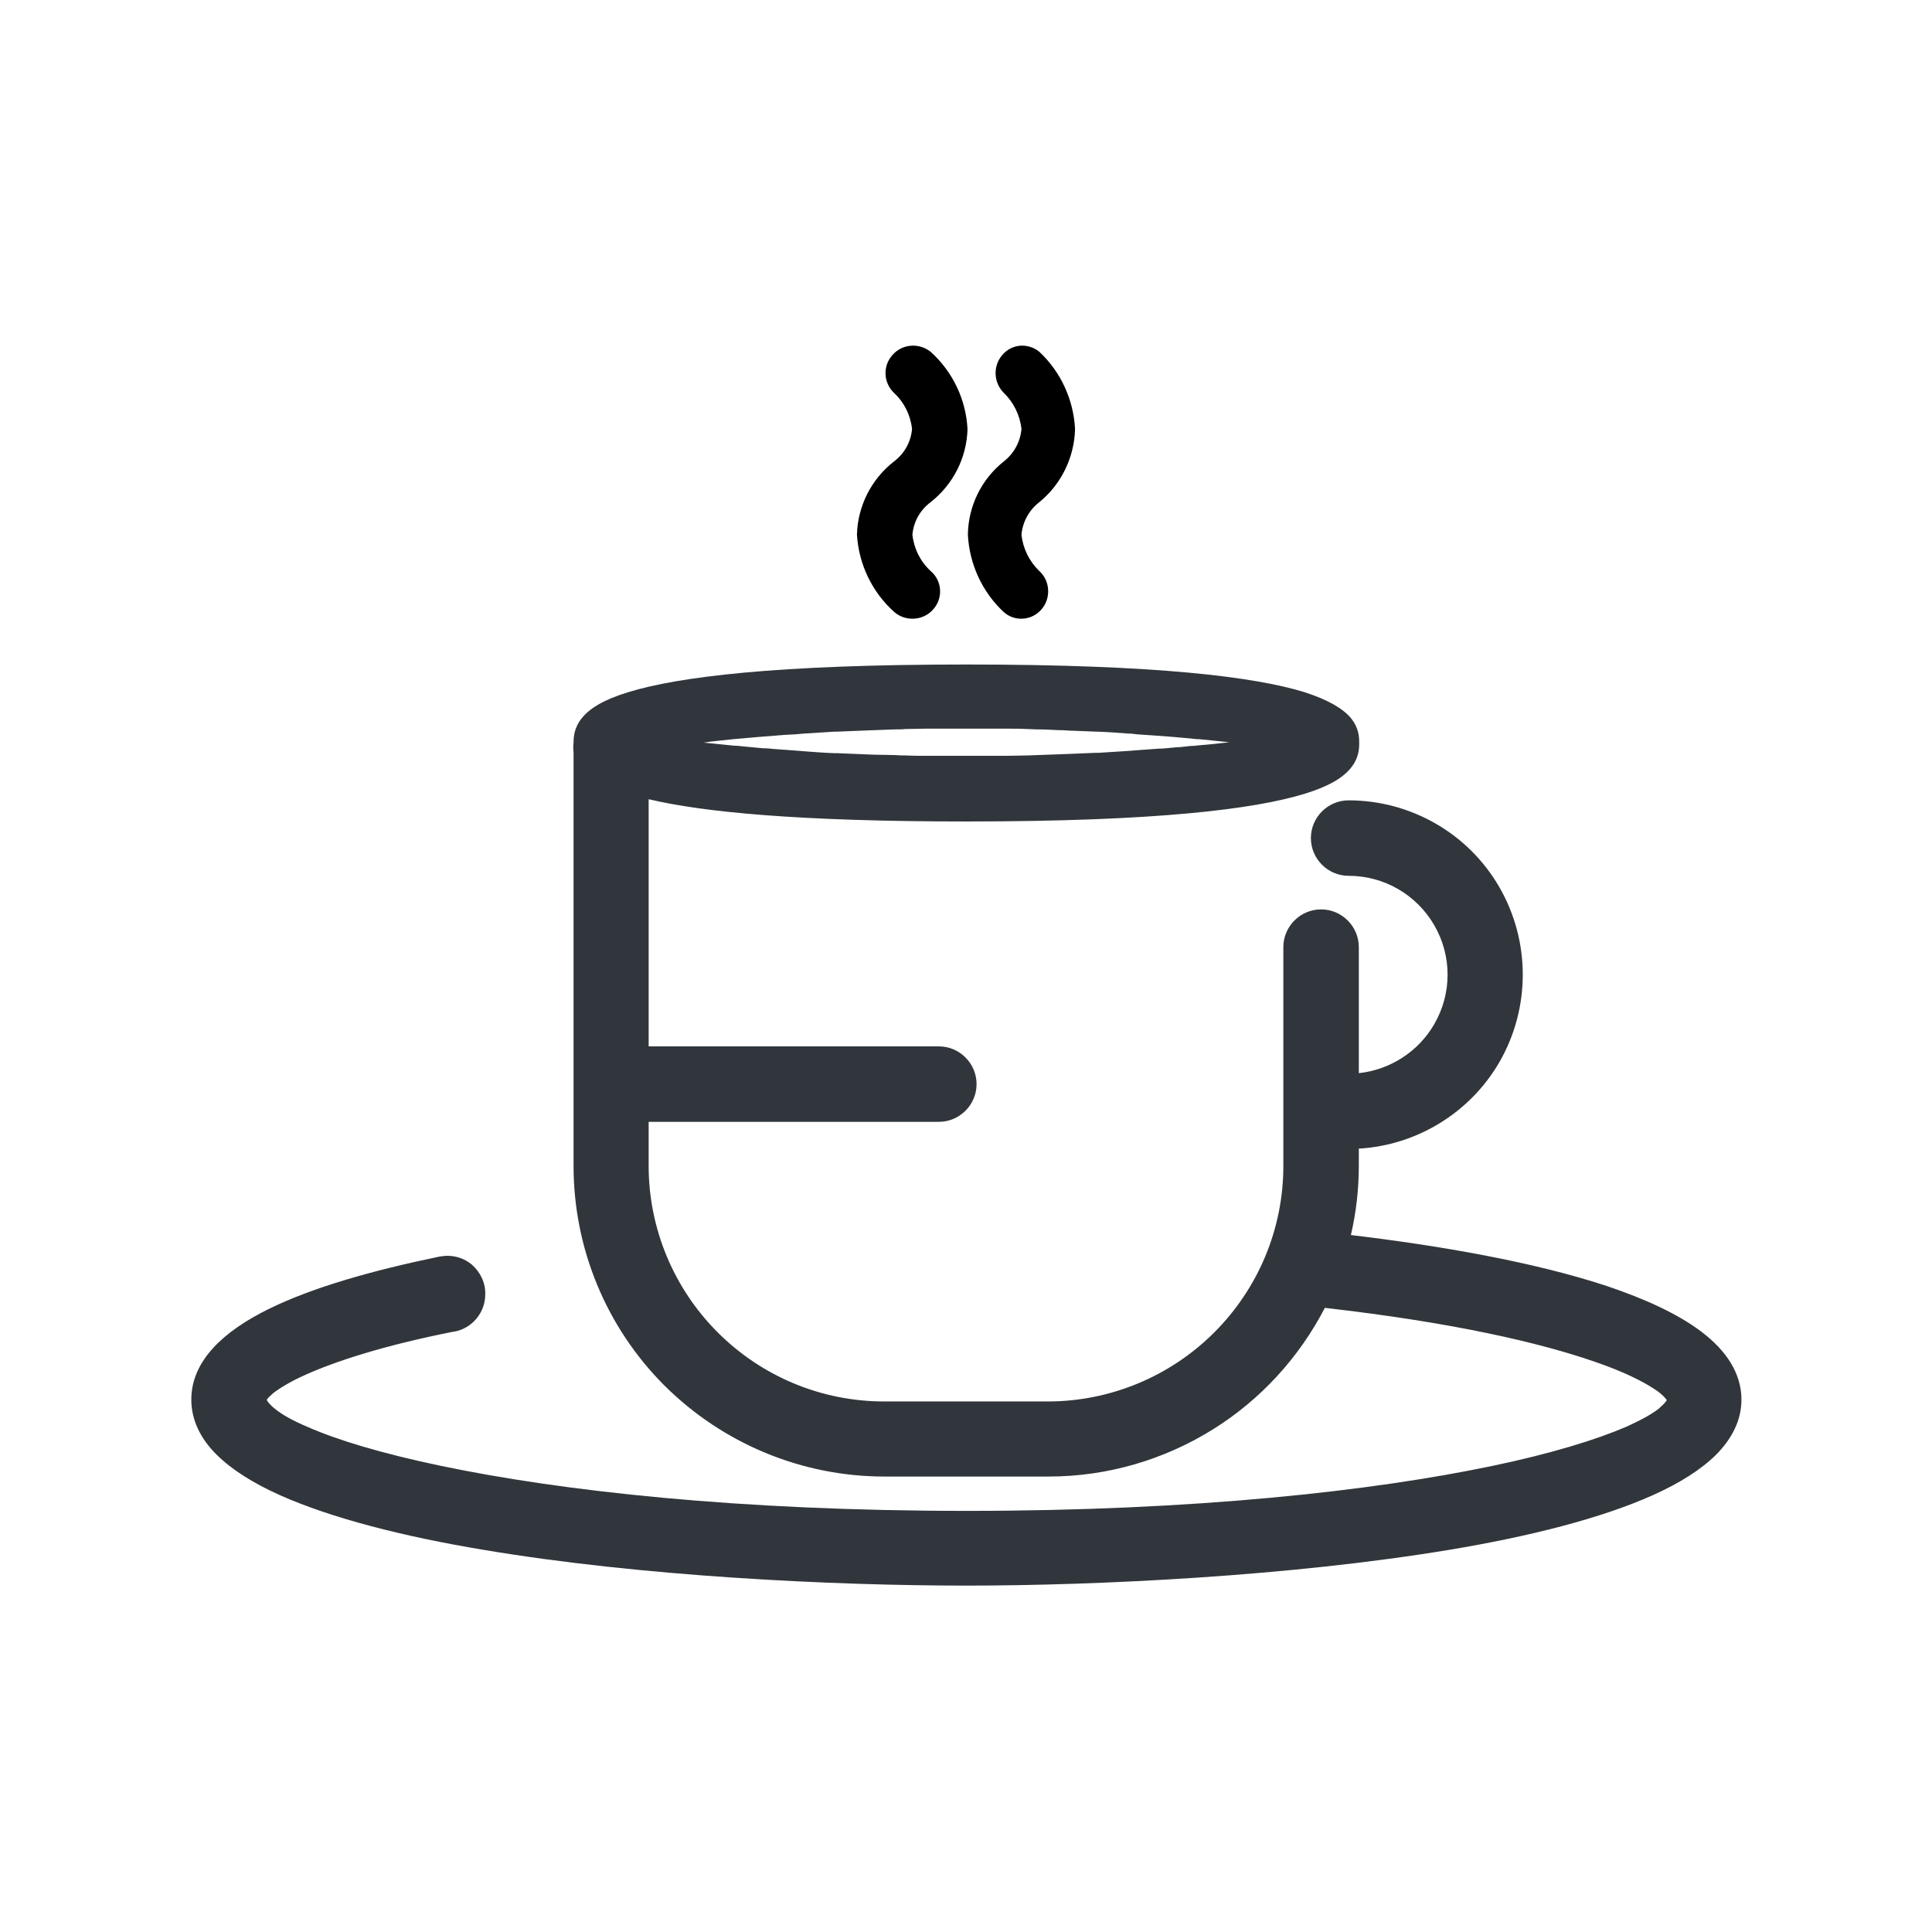 <?xml version="1.0" encoding="utf-8"?>
<!-- Generator: Adobe Illustrator 27.4.1, SVG Export Plug-In . SVG Version: 6.00 Build 0)  -->
<svg version="1.1" id="Capa_1" xmlns="http://www.w3.org/2000/svg" xmlns:xlink="http://www.w3.org/1999/xlink" x="0px" y="0px"
	 viewBox="0 0 512 512" style="enable-background:new 0 0 512 512;" xml:space="preserve">
<style type="text/css">
	.st0{fill:#363434;}
	.st1{fill:#00BFB2;}
	.st2{fill:none;}
	.st3{fill:#30363B;}
	.st4{fill-rule:evenodd;clip-rule:evenodd;fill:#00BFB2;}
	.st5{fill:#30363B;stroke:#30363B;stroke-width:0.183;}
	.st6{fill:#5ABBA7;}
	.st7{fill-rule:evenodd;clip-rule:evenodd;fill:#30363B;}
	.st8{fill:#05C0BD;}
	.st9{fill:#FFFFFF;filter:url(#Adobe_OpacityMaskFilter);}
	.st10{mask:url(#mask0_1235_50707_00000062165600384750918480000002694536003139282600_);}
</style>
<g>
	<g>
		<path class="svg_base" d="M237,162.2c3,2.6,7.7,2.3,10.3-0.7c2.7-3,2.4-7.6-0.7-10.2c-2.7-2.5-4.4-5.9-4.8-9.6c0.3-3.4,2-6.5,4.8-8.6
			c6-4.7,9.6-11.8,9.8-19.4c-0.4-7.8-3.9-15.2-9.8-20.5c-3.1-2.4-7.5-2.1-10.1,0.9c-2.6,2.9-2.4,7.3,0.4,10c2.7,2.5,4.4,5.9,4.8,9.6
			c-0.3,3.4-2,6.5-4.8,8.6c-6,4.7-9.6,11.8-9.8,19.4C227.6,149.6,231.1,156.9,237,162.2z"/>
		<path class="svg_base" d="M256.5,141.7c0.4,7.8,3.8,15.2,9.5,20.5c2.9,2.6,7.4,2.3,10-0.7c2.6-3,2.3-7.6-0.6-10.2
			c-2.6-2.5-4.3-5.9-4.7-9.6c0.3-3.4,2-6.5,4.7-8.6c5.8-4.7,9.3-11.8,9.5-19.4c-0.4-7.8-3.8-15.2-9.5-20.5c-3-2.4-7.3-2.1-9.8,0.9
			c-2.5,2.9-2.3,7.3,0.4,10c2.6,2.5,4.3,5.9,4.7,9.6c-0.3,3.4-2,6.5-4.7,8.6C260.1,127,256.6,134.1,256.5,141.7z"/>
	</g>
	<path class="st3" d="M315.4,195.7c-1.9-0.2-3.8-0.3-5.7-0.5c0.8,0.1,1.6,0.1,2.3,0.2C313.2,195.5,314.3,195.6,315.4,195.7z"/>
	<path class="st3" d="M312.6,198.1c-0.2,0-0.3,0-0.5,0c-0.4,0-0.7,0.1-1.1,0.1C311.5,198.2,312.1,198.1,312.6,198.1z"/>
	<path class="st3" d="M451,353c-6.3-4.8-15.1-8.8-25.2-12.2c-19.4-6.4-44.3-10.7-67.8-13.5c1.4-6,2.1-12.2,2.1-18.3v-4.6
		c15.4-0.9,29.5-9.5,37.3-23c8.2-14.3,8.2-31.9,0-46.2c-8.2-14.3-23.5-23.1-40-23.1c-5.5,0-10,4.5-10,10c0,5.5,4.5,10,10,10
		c9.4,0,18,5,22.7,13.1c4.7,8.1,4.7,18.1,0,26.2c-4.2,7.3-11.7,12.1-20,13V251c0-5.5-4.5-10-10-10c-5.5,0-10,4.5-10,10V309
		c0,16.6-6.6,32.4-18.3,44.1c-11.7,11.7-27.6,18.3-44.1,18.3h-43.4c-16.6,0-32.4-6.6-44.1-18.3c-11.7-11.7-18.3-27.6-18.3-44.1
		v-11.7h76.9c5.5,0,10-4.5,10-10c0-5.5-4.5-10-10-10h-76.9v-65.5c14.3,3.4,39.6,5.9,84.2,5.9c50.7,0,76.4-3.3,89.5-7.3
		c6.6-2,10.3-4.3,12.4-6.9c2.2-2.7,2.2-5.3,2.2-6.6v0c0-1.4,0-3.9-2.2-6.6c-2.1-2.5-5.9-4.8-12.4-6.9c-13.1-4-38.8-7.3-89.5-7.3
		s-76.4,3.3-89.5,7.3c-6.6,2-10.3,4.3-12.4,6.9c-2.1,2.6-2.2,5.1-2.2,6.5c-0.1,0.9-0.1,1.7,0,2.6c0,0.4,0,0.9,0,1.3V309
		c0,21.9,8.7,42.8,24.1,58.2c15.5,15.4,36.4,24.1,58.3,24.1h43.5c15.5,0,30.6-4.4,43.7-12.6c12.6-7.9,22.7-19,29.5-32.1
		c34.3,3.9,57.2,9.3,71.6,14.3c7.3,2.5,12.3,5,15.4,7c1.6,1,2.6,1.9,3.1,2.5c0.3,0.3,0.4,0.5,0.5,0.6c0,0.1-0.1,0.3-0.3,0.5
		c-0.3,0.4-0.9,1-1.8,1.8c-1.8,1.4-4.6,3-8.6,4.8c-7.9,3.4-19.8,7.1-35.6,10.4c-31.6,6.6-78.5,11.9-139.2,11.9
		s-107.6-5.3-139.2-11.9c-15.8-3.3-27.7-6.9-35.6-10.4c-4-1.7-6.8-3.3-8.6-4.8c-0.9-0.7-1.4-1.3-1.8-1.8c-0.2-0.2-0.2-0.4-0.3-0.5
		c0-0.1,0.1-0.1,0.1-0.2c0.3-0.4,0.8-0.9,1.6-1.6c1.7-1.3,4.4-3,8.4-4.8c8-3.6,20.7-7.8,39.4-11.5l0.2,0c4.8-0.9,8.2-5.1,8.2-9.9
		c0.1-3-1.3-5.9-3.6-7.9c-1.8-1.5-4.1-2.3-6.4-2.3c-0.7,0-1.4,0.1-2.1,0.2c-17.4,3.6-33.6,8.1-45.5,14
		c-11.7,5.8-20.3,13.6-20.3,23.9c0,5.5,2.5,10.4,6.6,14.5c4.1,4.1,9.9,7.7,16.8,10.8c13.9,6.2,32.9,11,53.9,14.5
		c42.1,7.1,93,9.5,128.1,9.5c35.1,0,86-2.5,128.1-9.5c21-3.5,40.1-8.3,53.9-14.5c6.9-3.1,12.7-6.7,16.8-10.8c4.1-4.2,6.6-9,6.6-14.5
		C461.5,363.8,457.3,357.8,451,353z M194.2,195.9c0.8-0.1,1.6-0.1,2.3-0.2c1.1-0.1,2.2-0.2,3.4-0.3c0.8-0.1,1.6-0.1,2.4-0.2
		c0.9-0.1,1.8-0.1,2.7-0.2c1.9-0.2,3.8-0.3,5.8-0.4c0.8-0.1,1.5-0.1,2.3-0.2c2.7-0.2,5.3-0.3,8-0.5c0.2,0,0.4,0,0.6,0
		c2.5-0.1,4.9-0.2,7.4-0.3c0.9,0,1.7-0.1,2.6-0.1c1.8-0.1,3.7-0.1,5.5-0.2c0.9,0,1.9,0,2.8-0.1c1.9,0,3.7-0.1,5.5-0.1
		c0.8,0,1.7,0,2.5,0c2.7,0,5.3,0,8,0c2.7,0,5.3,0,8,0c0.8,0,1.6,0,2.5,0c1.9,0,3.8,0,5.6,0.1l2.8,0.1c1.9,0,3.8,0.1,5.6,0.2
		c0.8,0,1.6,0,2.5,0.1c2.5,0.1,5.1,0.2,7.6,0.3c0.1,0,0.3,0,0.4,0c2.7,0.1,5.4,0.3,8,0.5c0.8,0,1.5,0.1,2.3,0.2
		c1.9,0.1,3.9,0.3,5.8,0.4c0.9,0.1,1.8,0.1,2.7,0.2c0.8,0.1,1.6,0.1,2.3,0.2c1.1,0.1,2.2,0.2,3.4,0.3c0.8,0.1,1.6,0.2,2.4,0.2
		c2.6,0.3,5.3,0.5,7.9,0.8c-2.6,0.3-5.2,0.6-7.9,0.8c-0.8,0.1-1.7,0.2-2.5,0.2c-0.9,0.1-1.8,0.2-2.7,0.3c-0.2,0-0.3,0-0.5,0
		c-0.4,0-0.7,0.1-1.1,0.1c-0.4,0-0.7,0.1-1.1,0.1c-1,0.1-1.9,0.2-2.9,0.2c-1.8,0.1-3.7,0.3-5.5,0.4c-0.9,0.1-1.7,0.1-2.5,0.2
		c-2.6,0.2-5.3,0.3-7.9,0.5c-0.3,0-0.5,0-0.8,0c-2.4,0.1-4.8,0.2-7.2,0.3c-0.9,0-1.7,0.1-2.6,0.1c-1.8,0.1-3.7,0.1-5.5,0.2
		c-0.9,0-1.9,0.1-2.8,0.1c-1.9,0-3.7,0.1-5.6,0.1c-0.8,0-1.7,0-2.5,0c-2.7,0-5.3,0-8,0c-2.7,0-5.3,0-8,0c-0.9,0-1.7,0-2.6,0
		c-1.8,0-3.7,0-5.5-0.1c-1,0-1.9,0-2.9-0.1c-1.8,0-3.6-0.1-5.5-0.1c-0.9,0-1.7-0.1-2.6-0.1c-2.4-0.1-4.8-0.2-7.2-0.3
		c-0.3,0-0.5,0-0.8,0c-2.7-0.1-5.3-0.3-7.9-0.5c-0.8-0.1-1.6-0.1-2.5-0.2c-1.8-0.1-3.7-0.3-5.5-0.4c-1-0.1-1.9-0.2-2.9-0.2
		c-0.8-0.1-1.5-0.1-2.2-0.2c-1.1-0.1-2.2-0.2-3.2-0.3c-0.8-0.1-1.7-0.2-2.5-0.2c-2.6-0.3-5.2-0.5-7.9-0.8
		C189,196.4,191.6,196.2,194.2,195.9z"/>
</g>
</svg>
